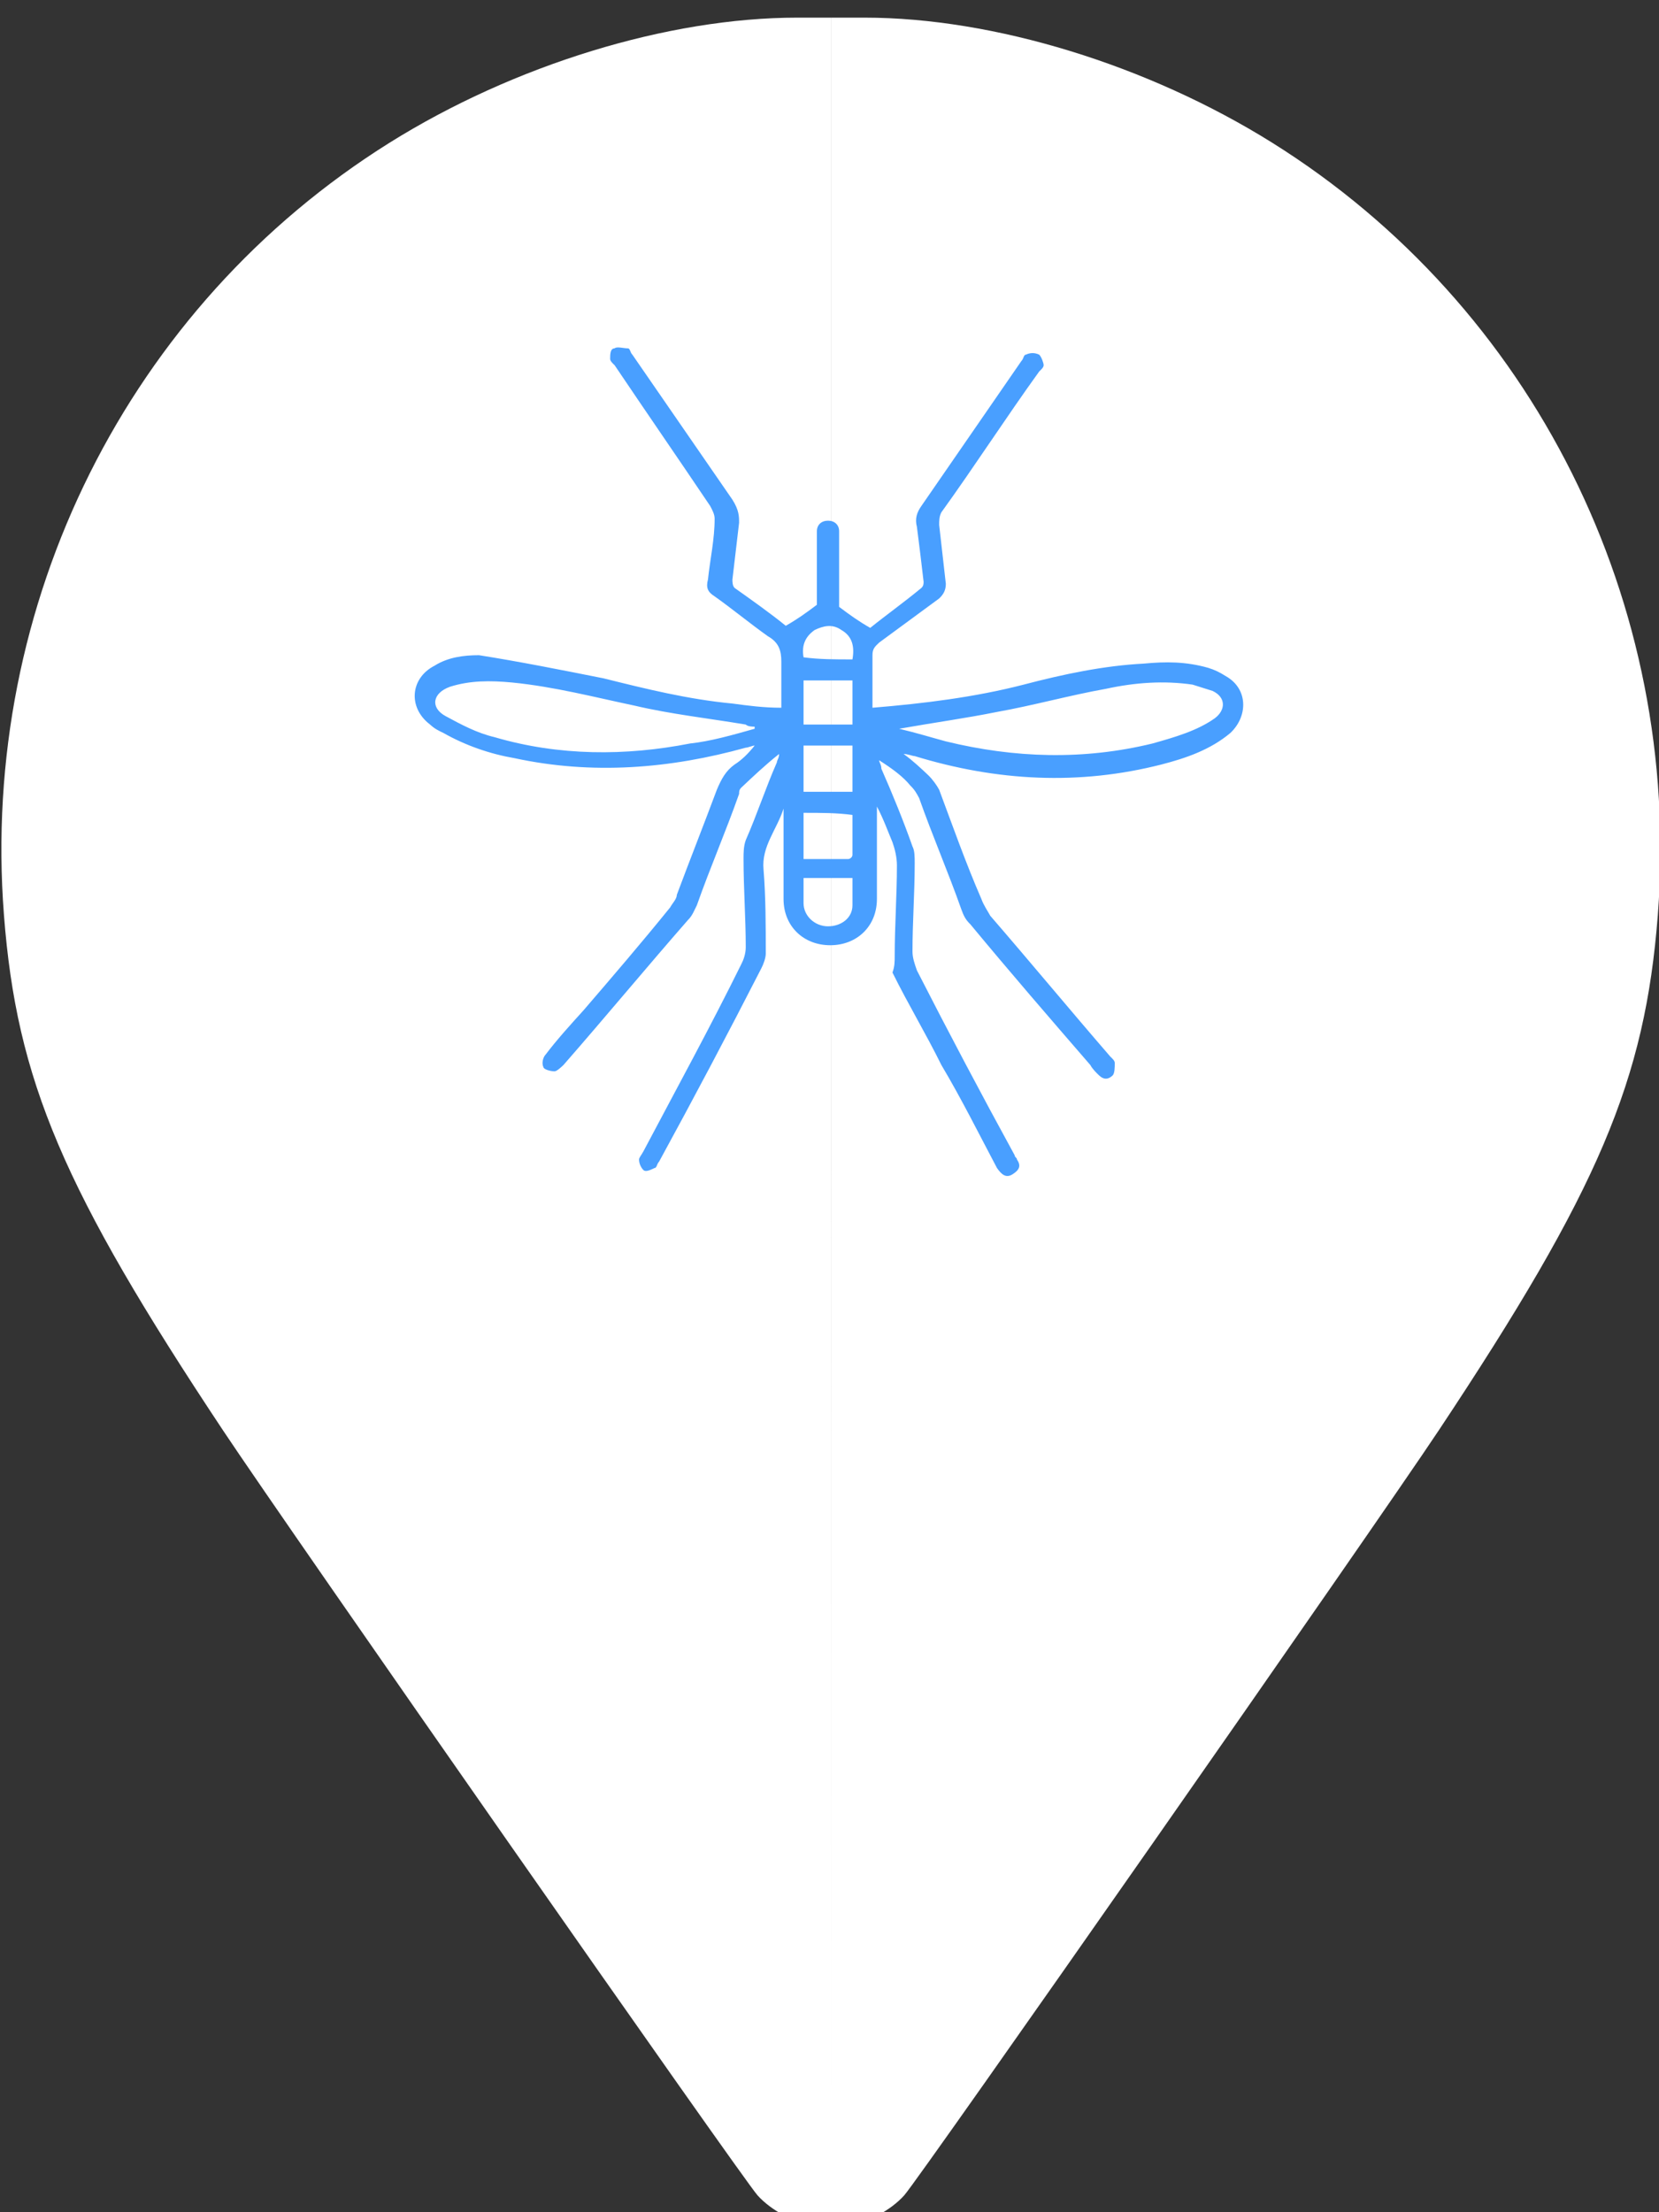 <?xml version="1.0" encoding="UTF-8" standalone="no"?>
<!-- Generator: Adobe Illustrator 26.0.2, SVG Export Plug-In . SVG Version: 6.00 Build 0)  -->

<svg
   version="1.1"
   x="0px"
   y="0px"
   viewBox="0 0 30 40"
   xml:space="preserve"
   id="svg15"
   sodipodi:docname="marker_japonicus_koreicus_selected.svg"
   width="30"
   height="40"
   inkscape:version="1.1.2 (b8e25be8, 2022-02-05)"
   xmlns:inkscape="http://www.inkscape.org/namespaces/inkscape"
   xmlns:sodipodi="http://sodipodi.sourceforge.net/DTD/sodipodi-0.dtd"
   xmlns:xlink="http://www.w3.org/1999/xlink"
   xmlns="http://www.w3.org/2000/svg"
   xmlns:svg="http://www.w3.org/2000/svg"
   xmlns:rdf="http://www.w3.org/1999/02/22-rdf-syntax-ns#"
   xmlns:cc="http://creativecommons.org/ns#"
   xmlns:dc="http://purl.org/dc/elements/1.1/"><rect x="0" y="0" width="30" height="40" fill="#333333" stroke="none"/><defs
   id="defs19"><linearGradient
     inkscape:collect="always"
     id="linearGradient18697"><stop
       style="stop-color:#499fff;stop-opacity:1;"
       offset="0"
       id="stop18693" /><stop
       style="stop-color:#499fff;stop-opacity:0;"
       offset="1"
       id="stop18695" /></linearGradient><linearGradient
     inkscape:collect="always"
     xlink:href="#linearGradient18697"
     id="linearGradient18699"
     x1="0"
     y1="40.325"
     x2="60.4"
     y2="40.325"
     gradientUnits="userSpaceOnUse" /></defs><sodipodi:namedview
   id="namedview17"
   pagecolor="#ffffff"
   bordercolor="#666666"
   borderopacity="1.0"
   inkscape:pageshadow="2"
   inkscape:pageopacity="0.0"
   inkscape:pagecheckerboard="0"
   showgrid="true"
   width="30px"
   inkscape:zoom="8.0998062"
   inkscape:cx="-2.9630339"
   inkscape:cy="38.76636"
   inkscape:window-width="1493"
   inkscape:window-height="988"
   inkscape:window-x="0"
   inkscape:window-y="23"
   inkscape:window-maximized="0"
   inkscape:current-layer="svg15"><inkscape:grid
     type="xygrid"
     id="grid866" /></sodipodi:namedview>
<style
   type="text/css"
   id="style2">
	.st0{clip-path:url(#SVGID_00000136386088368648505400000000571717232383379892_);}
	.st1{clip-path:url(#SVGID_00000116205600839791112250000014937956478301575336_);}
	.st2{clip-path:url(#SVGID_00000096040197326335863040000017996150782894966913_);}
	.st3{clip-path:url(#SVGID_00000171685803243020096840000015679599210622463931_);}
	.st4{clip-path:url(#SVGID_00000127036615931805248780000005700885795311586226_);}
	.st5{clip-path:url(#SVGID_00000077315485366628045660000011366337665254483639_);}
	.st6{clip-path:url(#SVGID_00000058583532550707888440000013826178488048493204_);}
	.st7{clip-path:url(#SVGID_00000022557654374484654540000001774627582556727481_);}
	.st8{fill:#333333;}
	.st9{fill:#EEA401;}
	.st10{fill:#F8DA98;}
	.st11{fill:#EFA501;}
	.st12{fill:#FFFFFF;}
	.st13{fill:#666666;}
	.st14{fill:none;stroke:#A7A7A7;stroke-width:0.75;stroke-linecap:square;stroke-miterlimit:10;}
	.st15{fill:none;stroke:#576C7E;stroke-miterlimit:10;}
	.st16{fill:none;}
	.st17{fill:none;stroke:#8D8D8D;stroke-miterlimit:10;}
	.st18{fill:none;stroke:#DADADA;stroke-miterlimit:10;}
	.st19{fill:none;stroke:#AA4499;stroke-width:3;stroke-miterlimit:10;}
	.st20{fill:none;stroke:#333333;stroke-width:3;stroke-miterlimit:10;}
	.st21{fill:none;stroke:#000000;stroke-width:0.25;stroke-miterlimit:10;}
	.st22{fill:#4D4D4D;}
	.st23{clip-path:url(#SVGID_00000144295339361052626790000007699555023762521490_);}
	.st24{fill:#BB082B;}
	.st25{fill:#ED3D2C;}
	.st26{fill:#FB8D46;}
	.st27{fill:#FDCB65;}
	.st28{fill:#FFFEB6;}
	.st29{fill:none;stroke:#666666;stroke-width:0.25;stroke-miterlimit:10;}
	.st30{fill:#E3D6A2;}
	.st31{fill:#6A6B59;}
	.st32{fill:none;stroke:#FFFFFF;stroke-width:0.75;stroke-miterlimit:10;}
	.st33{opacity:0.3;}
	.st34{fill:none;stroke:#4D4D4D;stroke-width:0.75;stroke-miterlimit:10;}
	.st35{fill:#A8B9C1;}
	.st36{fill:#0071B0;}
	.st37{fill:none;stroke:#576C7E;stroke-width:3;stroke-linecap:round;stroke-miterlimit:10;}
	.st38{fill:#E2B3AA;}
	.st39{fill:#AF4949;}
	.st40{fill:#576C7E;}
	.st41{fill:#511136;}
	.st42{fill:#7A1952;}
	.st43{fill:#A1216D;}
	.st44{fill:#B44E89;}
	.st45{fill:#C67AA6;}
	.st46{fill:#FFDD19;}
	.st47{opacity:0.69;}
	.st48{fill:#B6CCB7;}
	.st49{fill:#CC6677;}
	.st50{fill:#1072AD;}
	.st51{fill:#DBE2E5;}
	.st52{fill:#A4A9AC;}
	.st53{fill:#E9EDEF;}
	.st54{fill:#F0F3F4;}
	.st55{fill:#F7F8F9;}
	.st56{fill:#C0C0C0;}
	.st57{fill:#49A999;}
	.st58{fill:#8BCCEC;}
	.st59{fill:#AA4499;}
	.st60{fill:none;stroke:#C0C0C0;stroke-miterlimit:10;}
	.st61{fill:#E6E6E6;}
	.st62{fill:none;stroke:#FFFFFF;stroke-width:3;stroke-linecap:round;stroke-miterlimit:10;}
	.st63{fill:none;stroke:#C0C0C0;stroke-width:4;stroke-linecap:round;stroke-miterlimit:10;}
	.st64{clip-path:url(#SVGID_00000183250794884185990790000000739072844913366953_);}
	.st65{fill:#22AA73;}
	.st66{fill:#F7DC63;}
	.st67{fill:none;stroke:#A8A8A8;stroke-width:0.75;stroke-linecap:square;stroke-miterlimit:10;}
	.st68{clip-path:url(#SVGID_00000147193797632158530140000004258360248796616629_);}
	.st69{opacity:0.61;}
	.st70{opacity:0.27;fill:#EFA501;}
	.st71{clip-path:url(#SVGID_00000000905411102311841070000018389179953301501091_);}
	.st72{clip-path:url(#SVGID_00000002359486753169303410000014227575780122991244_);}
	.st73{fill:none;stroke:#8E8E8E;stroke-miterlimit:10;}
	.st74{fill:none;stroke:#DBDBDB;stroke-miterlimit:10;}
	.st75{fill:#FFFFFF;stroke:#4D4D4D;stroke-miterlimit:10;}
	.st76{fill:#22A973;}
	.st77{fill:#F6DB63;}
</style>
<g
   id="MAPA_BASE">
</g>
<g
   id="GRAFIC">
	<g
   id="Capa_4">
	</g>
</g>
<g
   id="TOC_FONS">
</g>
<g
   id="CREDITS">
</g>

<g
   id="MOBIL">
</g>
<g
   id="POIS">
</g>
<g
   id="POPUP">
</g>
<path
   style="fill:#ffffff;fill-opacity:1;stroke:none;stroke-width:0.339;stroke-miterlimit:4;stroke-dasharray:none;stroke-opacity:1"
   d="M 15.025,20.319 V 0.319 h 0.609 c 2.335,0 5.124,0.856 7.372,2.262 4.721,2.953 7.407,8.329 6.973,13.959 -0.23,2.996 -1.07,4.97 -3.965,9.328 -1.164,1.751 -9.389,13.522 -9.662,13.826 -0.244,0.273 -0.67,0.5 -1.082,0.579 l -0.246,0.047 z"
   id="path888"
   inkscape:connector-curvature="0" /><path
   style="fill:#ffffff;fill-opacity:1;stroke:none;stroke-width:0.339;stroke-miterlimit:4;stroke-dasharray:none;stroke-opacity:1"
   d="m 15.025,20.319 v -20 h -0.609 c -2.335,0 -5.124,0.856 -7.372,2.262 -4.721,2.953 -7.407,8.329 -6.973,13.959 0.23,2.996 1.07,4.97 3.965,9.328 1.164,1.751 9.389,13.522 9.662,13.826 0.244,0.273 0.67,0.5 1.082,0.579 l 0.246,0.047 z"
   id="path888-3"
   inkscape:connector-curvature="0" /><g
   id="TOC_CONTENT-4"
   transform="matrix(0.402,0,0,0.38,6.933,6.185)"
   style="fill:#499fff;fill-opacity:1"><path
     d="m 22.3,19.9 c 0,0.1 0.1,0.2 0.1,0.4 0.5,1.2 1,2.5 1.4,3.7 0.1,0.2 0.1,0.5 0.1,0.8 0,1.4 -0.1,2.8 -0.1,4.2 0,0.3 0.1,0.6 0.2,0.9 1.4,2.9 2.9,5.9 4.4,8.8 0,0.1 0.1,0.1 0.1,0.2 0.2,0.3 0.1,0.5 -0.2,0.7 -0.3,0.2 -0.5,0 -0.7,-0.3 C 26.8,37.7 26,36 25.1,34.4 24.4,32.9 23.6,31.5 22.9,30 23,29.7 23,29.5 23,29.2 c 0,-1.4 0.1,-2.9 0.1,-4.3 0,-0.4 -0.1,-0.8 -0.2,-1.1 -0.2,-0.5 -0.4,-1.1 -0.7,-1.7 0,0.2 0,0.3 0,0.4 0,1.3 0,2.6 0,4 0,1.3 -0.9,2.2 -2.1,2.2 -1.2,0 -2.1,-0.9 -2.1,-2.2 0,-1.4 0,-2.8 0,-4.3 -0.3,1 -1,1.8 -0.9,2.9 0.1,1.3 0.1,2.7 0.1,4 0,0.2 -0.1,0.5 -0.2,0.7 -1.5,3.1 -3,6.1 -4.6,9.2 -0.1,0.1 -0.1,0.3 -0.2,0.3 -0.2,0.1 -0.4,0.2 -0.5,0.1 -0.1,-0.1 -0.2,-0.3 -0.2,-0.5 0,-0.1 0.1,-0.2 0.2,-0.4 1.5,-3 3,-5.9 4.4,-8.9 0.1,-0.2 0.2,-0.5 0.2,-0.8 0,-1.4 -0.1,-2.8 -0.1,-4.2 0,-0.3 0,-0.6 0.1,-0.9 0.5,-1.2 0.9,-2.5 1.4,-3.7 0,-0.1 0.1,-0.2 0.1,-0.4 -0.6,0.5 -1.2,1.1 -1.7,1.6 C 16,21.3 16,21.4 16,21.5 15.4,23.3 14.7,25 14.1,26.8 14,27 13.9,27.3 13.7,27.5 11.8,29.8 10,32.1 8.1,34.4 8,34.5 7.8,34.7 7.7,34.7 7.5,34.7 7.2,34.6 7.2,34.5 7.1,34.3 7.2,34 7.3,33.9 7.8,33.2 8.4,32.5 9,31.8 c 1.3,-1.6 2.6,-3.2 3.9,-4.9 0.1,-0.2 0.3,-0.4 0.3,-0.6 0.6,-1.7 1.2,-3.3 1.8,-5 0.2,-0.5 0.4,-0.9 0.8,-1.2 0.3,-0.2 0.6,-0.5 0.9,-0.9 -0.1,0 -0.3,0.1 -0.4,0.1 -3.4,1 -6.9,1.3 -10.4,0.5 C 4.8,19.6 3.7,19.2 2.7,18.6 2.5,18.5 2.3,18.4 2.1,18.2 1.1,17.4 1.2,16 2.3,15.4 2.9,15 3.6,14.9 4.3,14.9 6.1,15.2 8,15.6 9.9,16 c 1.9,0.5 3.8,1 5.8,1.2 0.7,0.1 1.4,0.2 2.2,0.2 0,-0.7 0,-1.4 0,-2.2 0,-0.5 -0.1,-0.9 -0.6,-1.2 -0.8,-0.6 -1.6,-1.3 -2.4,-1.9 -0.3,-0.2 -0.4,-0.4 -0.3,-0.8 0.1,-1 0.3,-1.9 0.3,-2.9 C 14.9,8.2 14.8,8 14.7,7.8 13.3,5.6 11.8,3.3 10.4,1.1 10.3,1 10.2,0.9 10.2,0.8 c 0,-0.2 0,-0.5 0.2,-0.5 0.1,-0.1 0.4,0 0.6,0 0.1,0 0.1,0.2 0.2,0.3 1.5,2.3 3,4.6 4.5,6.9 C 16,8 16,8.3 16,8.6 c -0.1,0.9 -0.2,1.8 -0.3,2.7 0,0.1 0,0.3 0.1,0.4 0.8,0.6 1.6,1.2 2.3,1.8 0.5,-0.3 0.9,-0.6 1.4,-1 0,-0.9 0,-2 0,-3.1 0,-0.1 0,-0.3 0,-0.4 0,-0.3 0.2,-0.5 0.5,-0.5 0.3,0 0.5,0.2 0.5,0.5 0,0.8 0,1.7 0,2.5 0,0.4 0,0.8 0,1.1 0.5,0.4 0.9,0.7 1.4,1 0.7,-0.6 1.5,-1.2 2.3,-1.9 0.1,-0.1 0.1,-0.2 0.1,-0.3 -0.1,-0.9 -0.2,-1.8 -0.3,-2.6 -0.1,-0.4 0,-0.7 0.2,-1 1.5,-2.3 3,-4.6 4.5,-6.9 0.1,-0.1 0.1,-0.3 0.2,-0.3 0.2,-0.1 0.4,-0.1 0.6,0 0.1,0.1 0.2,0.4 0.2,0.5 0,0.1 -0.1,0.2 -0.2,0.3 C 28,3.6 26.6,5.9 25.1,8.1 25,8.3 25,8.5 25,8.7 c 0.1,0.9 0.2,1.9 0.3,2.8 0,0.3 -0.1,0.5 -0.3,0.7 -0.9,0.7 -1.8,1.4 -2.7,2.1 -0.2,0.2 -0.3,0.3 -0.3,0.6 0,0.8 0,1.7 0,2.5 2.3,-0.2 4.6,-0.5 6.8,-1.1 1.8,-0.5 3.6,-0.9 5.4,-1 1,-0.1 1.9,-0.1 2.9,0.2 0.3,0.1 0.5,0.2 0.8,0.4 1,0.6 1,1.9 0.2,2.7 -0.9,0.8 -2,1.2 -3.1,1.5 -3.7,1 -7.4,0.8 -11.1,-0.4 -0.1,0 -0.3,-0.1 -0.5,-0.1 0.4,0.3 0.8,0.7 1.1,1 0.2,0.2 0.4,0.5 0.5,0.7 0.6,1.7 1.2,3.5 1.9,5.2 0.1,0.3 0.3,0.6 0.4,0.8 1.8,2.2 3.6,4.5 5.4,6.7 0.1,0.1 0.2,0.2 0.2,0.3 0,0.2 0,0.5 -0.1,0.6 -0.2,0.2 -0.4,0.2 -0.6,0 C 32.1,34.8 31.9,34.6 31.8,34.4 30,32.2 28.2,30 26.4,27.7 26.2,27.5 26.1,27.3 26,27 25.4,25.2 24.7,23.5 24.1,21.7 24,21.5 23.9,21.3 23.7,21.1 c -0.3,-0.4 -0.8,-0.8 -1.4,-1.2 0,-0.1 0,-0.1 0,0 z m 0.9,-1.5 c 0.8,0.2 1.4,0.4 2.1,0.6 3.1,0.8 6.2,0.9 9.3,0.1 1,-0.3 2,-0.6 2.8,-1.2 0.5,-0.4 0.5,-1 -0.1,-1.3 -0.3,-0.1 -0.6,-0.2 -0.9,-0.3 -1.3,-0.2 -2.6,-0.1 -3.9,0.2 -1.6,0.3 -3.3,0.8 -4.9,1.1 -1.4,0.3 -2.8,0.5 -4.4,0.8 z m -6.5,0 c 0,0 0,-0.1 0,-0.1 -0.1,0 -0.3,0 -0.4,-0.1 -1.7,-0.3 -3.4,-0.5 -5,-0.9 C 9.5,16.9 7.7,16.4 5.8,16.2 4.8,16.1 3.9,16.1 3,16.4 c -0.8,0.3 -0.9,1 -0.2,1.4 0.7,0.4 1.4,0.8 2.2,1 2.9,0.9 5.9,0.9 8.8,0.3 0.9,-0.1 1.9,-0.4 2.9,-0.7 z m 2.2,3 c 0.8,0 1.5,0 2.2,0 0,-0.8 0,-1.5 0,-2.2 -0.7,0 -1.5,0 -2.2,0 0,0.7 0,1.4 0,2.2 z m 0,1 c 0,0.7 0,1.4 0,2.2 0.7,0 1.3,0 2,0 0.1,0 0.2,-0.1 0.2,-0.2 0,-0.7 0,-1.3 0,-1.9 -0.7,-0.1 -1.4,-0.1 -2.2,-0.1 z m 2.2,-4.2 c 0,-0.8 0,-1.5 0,-2.1 -0.7,0 -1.5,0 -2.2,0 0,0.7 0,1.4 0,2.1 0.7,0 1.5,0 2.2,0 z m 0,7.3 c -0.8,0 -1.5,0 -2.2,0 0,0.4 0,0.8 0,1.2 0,0.6 0.5,1.1 1.1,1.1 0.6,0 1.1,-0.4 1.1,-1 0,-0.5 0,-0.9 0,-1.3 z m 0,-10.4 c 0.1,-0.6 0,-1.1 -0.5,-1.4 -0.4,-0.3 -0.8,-0.2 -1.2,0 -0.4,0.3 -0.6,0.7 -0.5,1.3 0.7,0.1 1.4,0.1 2.2,0.1 z"
     id="path9-0"
     style="fill:#499fff;fill-opacity:1"
     inkscape:connector-curvature="0" /></g></svg>
